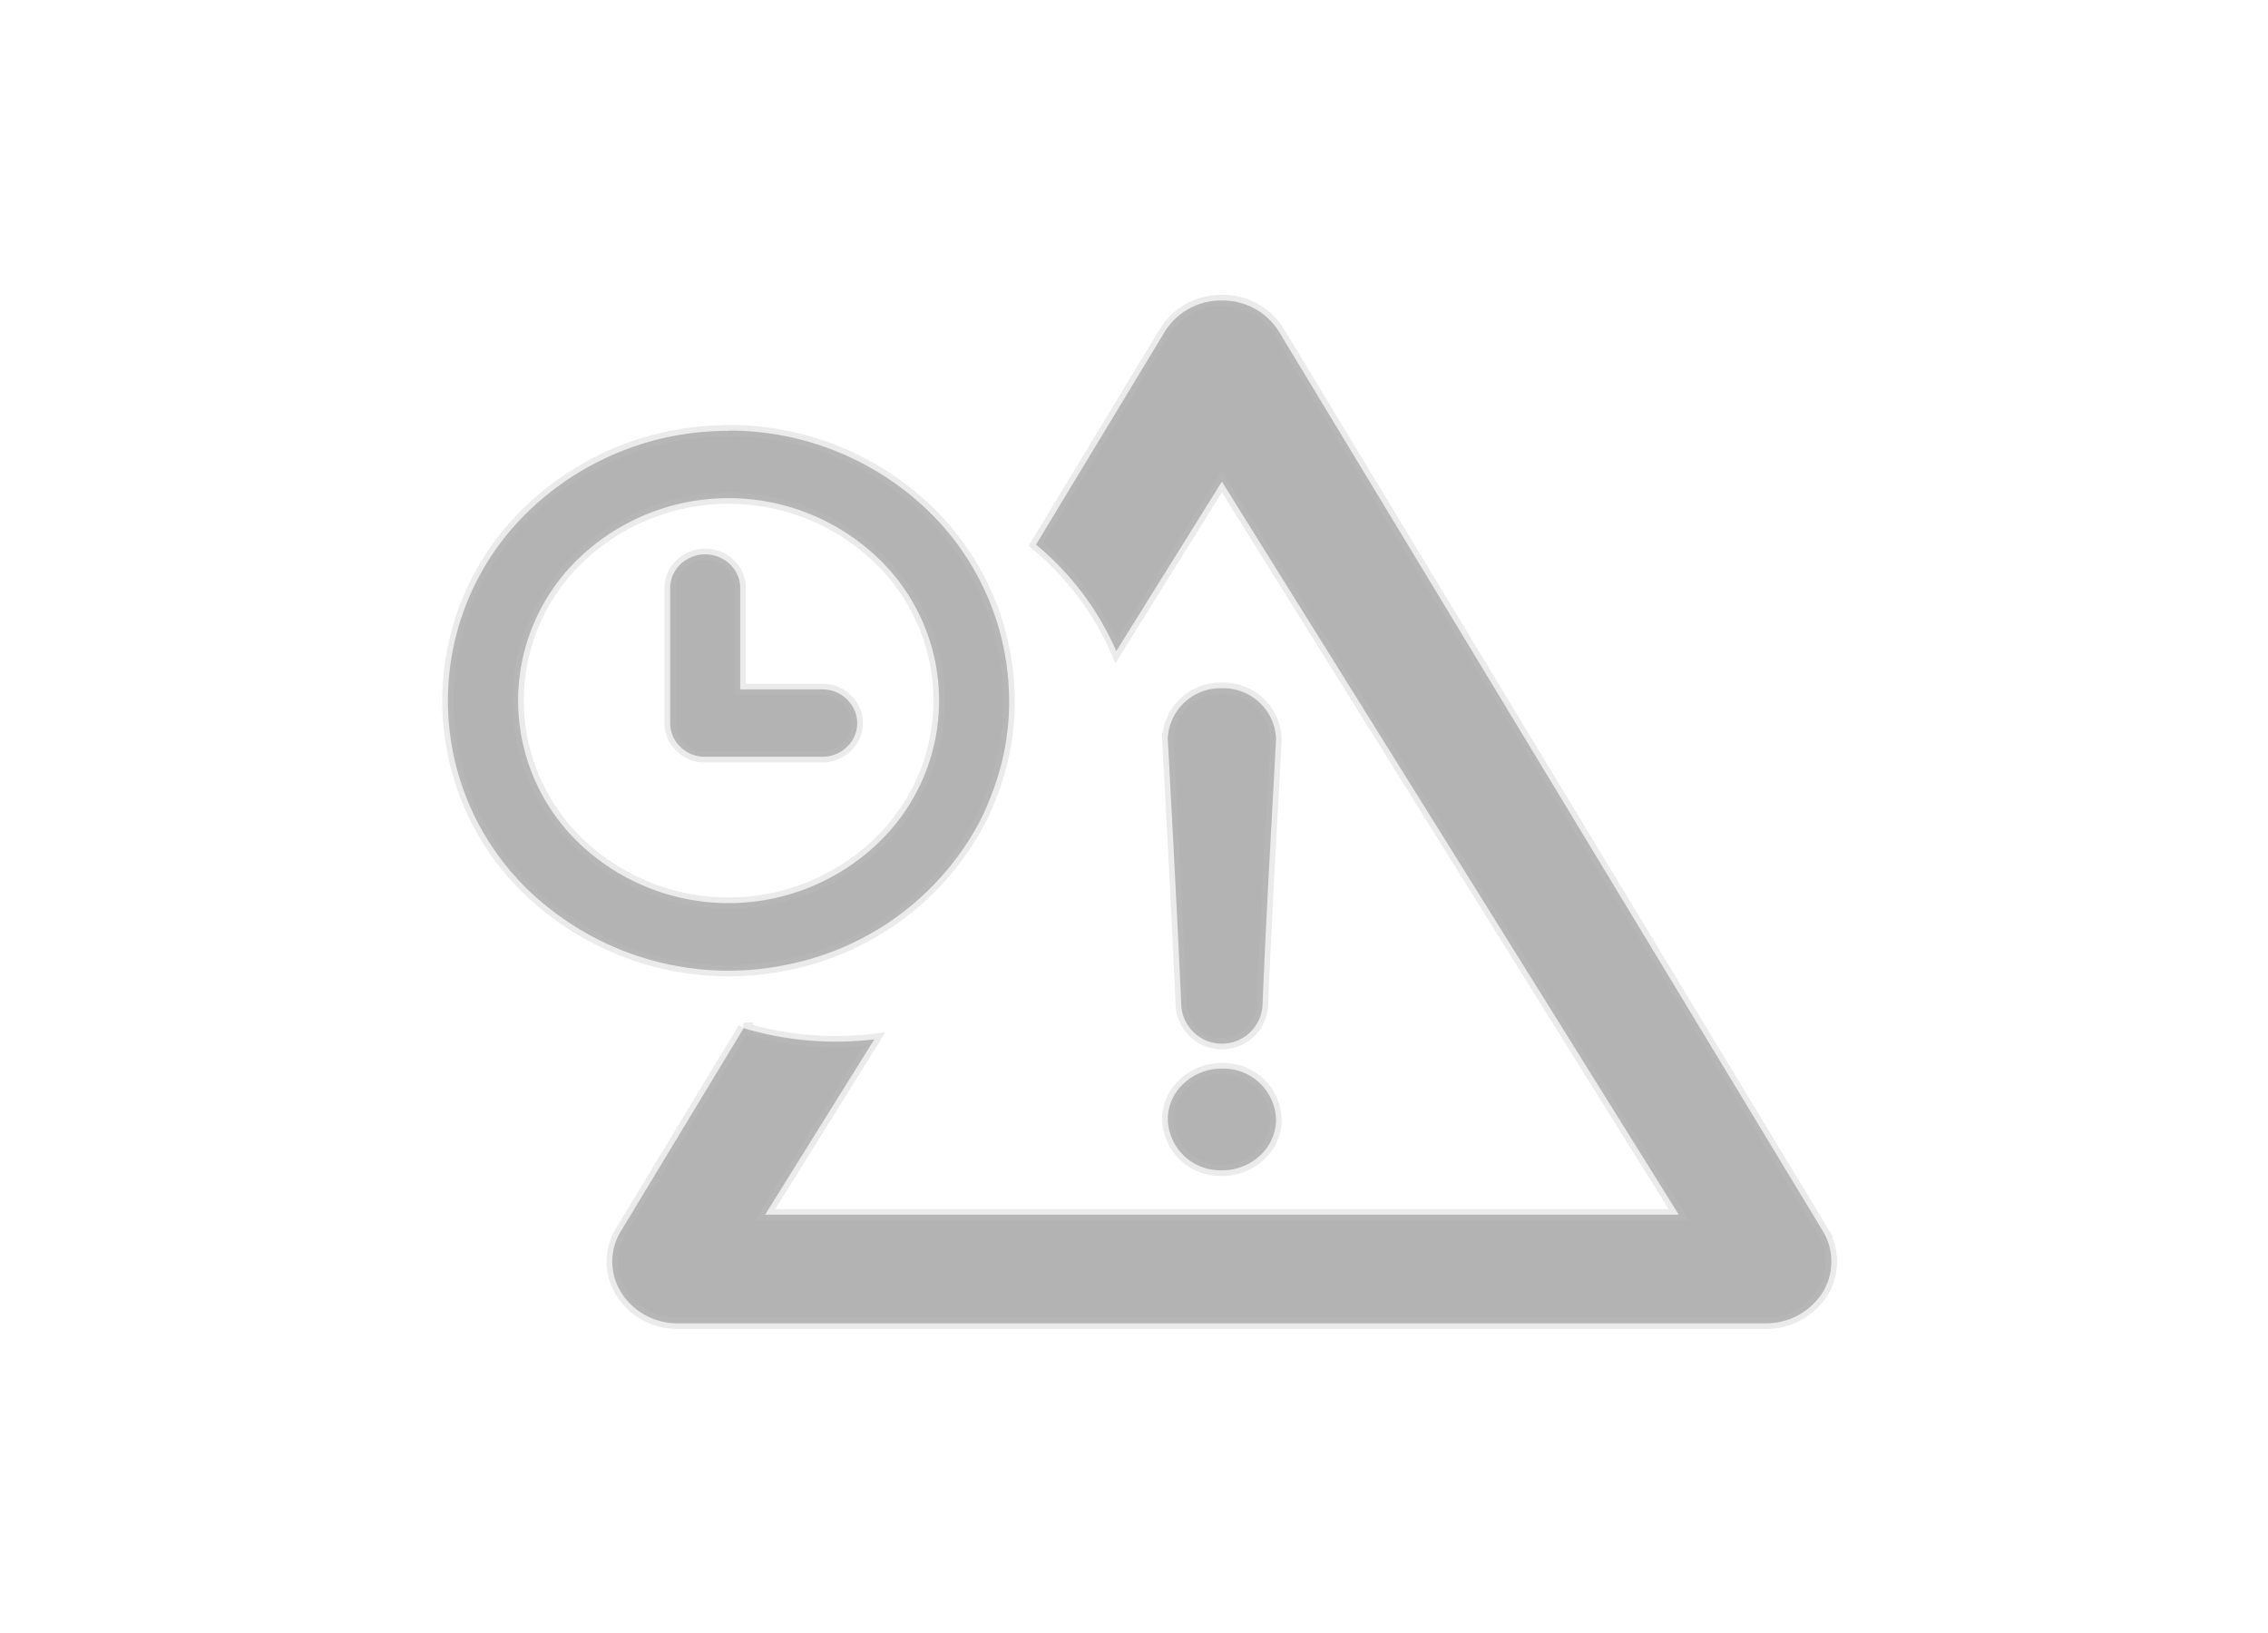 <svg xmlns="http://www.w3.org/2000/svg" xmlns:xlink="http://www.w3.org/1999/xlink" width="200" height="144" viewBox="0 0 200 144">
  <defs>
    <clipPath id="clip-Overdue_New_Icon_11">
      <rect width="200" height="144"/>
    </clipPath>
  </defs>
  <g id="Overdue_New_Icon_11" data-name="Overdue –New Icon – 11" clip-path="url(#clip-Overdue_New_Icon_11)">
    <path id="Union_659" data-name="Union 659" d="M31.8,90.193h-.031a5.836,5.836,0,0,1-4.981-2.707,5.122,5.122,0,0,1-.029-5.43l10.818-17.89A28.226,28.226,0,0,0,45.7,65.352a28.624,28.624,0,0,0,3.4-.2L39.465,80.616h80.576L79.752,15.968,70.438,30.914a25.282,25.282,0,0,0-7.077-9.388L74.712,2.755a5.808,5.808,0,0,1,5-2.755h.077a5.81,5.81,0,0,1,5,2.756l47.953,79.3a5.175,5.175,0,0,1-.03,5.43,5.893,5.893,0,0,1-5.01,2.707ZM79.748,76.7a4.64,4.64,0,0,1-4.77-4.471,4.331,4.331,0,0,1,1.394-3.178,4.892,4.892,0,0,1,3.374-1.319h.008a4.641,4.641,0,0,1,4.772,4.481,4.322,4.322,0,0,1-1.4,3.173A4.9,4.9,0,0,1,79.753,76.7ZM76.171,62.16c-.327-7.371-.787-15.955-1.193-23.527a4.648,4.648,0,0,1,4.769-4.441h.005a4.639,4.639,0,0,1,4.773,4.474c-.109,2.063-.223,4.166-.334,6.2v.01c-.31,5.678-.63,11.549-.859,17.285a3.587,3.587,0,0,1-7.161,0ZM20.73,53.82A23.212,23.212,0,0,1,18.75,18.439a25.286,25.286,0,0,1,17.494-6.944v-.024a25.265,25.265,0,0,1,17.495,6.968,23.372,23.372,0,0,1,7.249,16.848,22.321,22.321,0,0,1-1.484,8.1,23.24,23.24,0,0,1-1.1,2.539A24.667,24.667,0,0,1,41.537,58.538,25.448,25.448,0,0,1,20.73,53.82Zm2.389-31.166a17.395,17.395,0,0,0,0,25.25,19.072,19.072,0,0,0,26.25,0,17.361,17.361,0,0,0,0-25.25,19.093,19.093,0,0,0-26.25,0ZM34.2,40.232a3.046,3.046,0,0,1-2.2-.87,2.906,2.906,0,0,1-.9-2.1V25.35a2.921,2.921,0,0,1,1.553-2.561,3.105,3.105,0,0,1,3.072,0,2.916,2.916,0,0,1,1.55,2.561v8.942h7.233a3.081,3.081,0,0,1,2.665,1.489,2.857,2.857,0,0,1,0,2.978,3.1,3.1,0,0,1-2.665,1.473Z" transform="translate(28 26.5)" stroke="#bbb" stroke-width="1" opacity="0.3"/>
  </g>
</svg>
